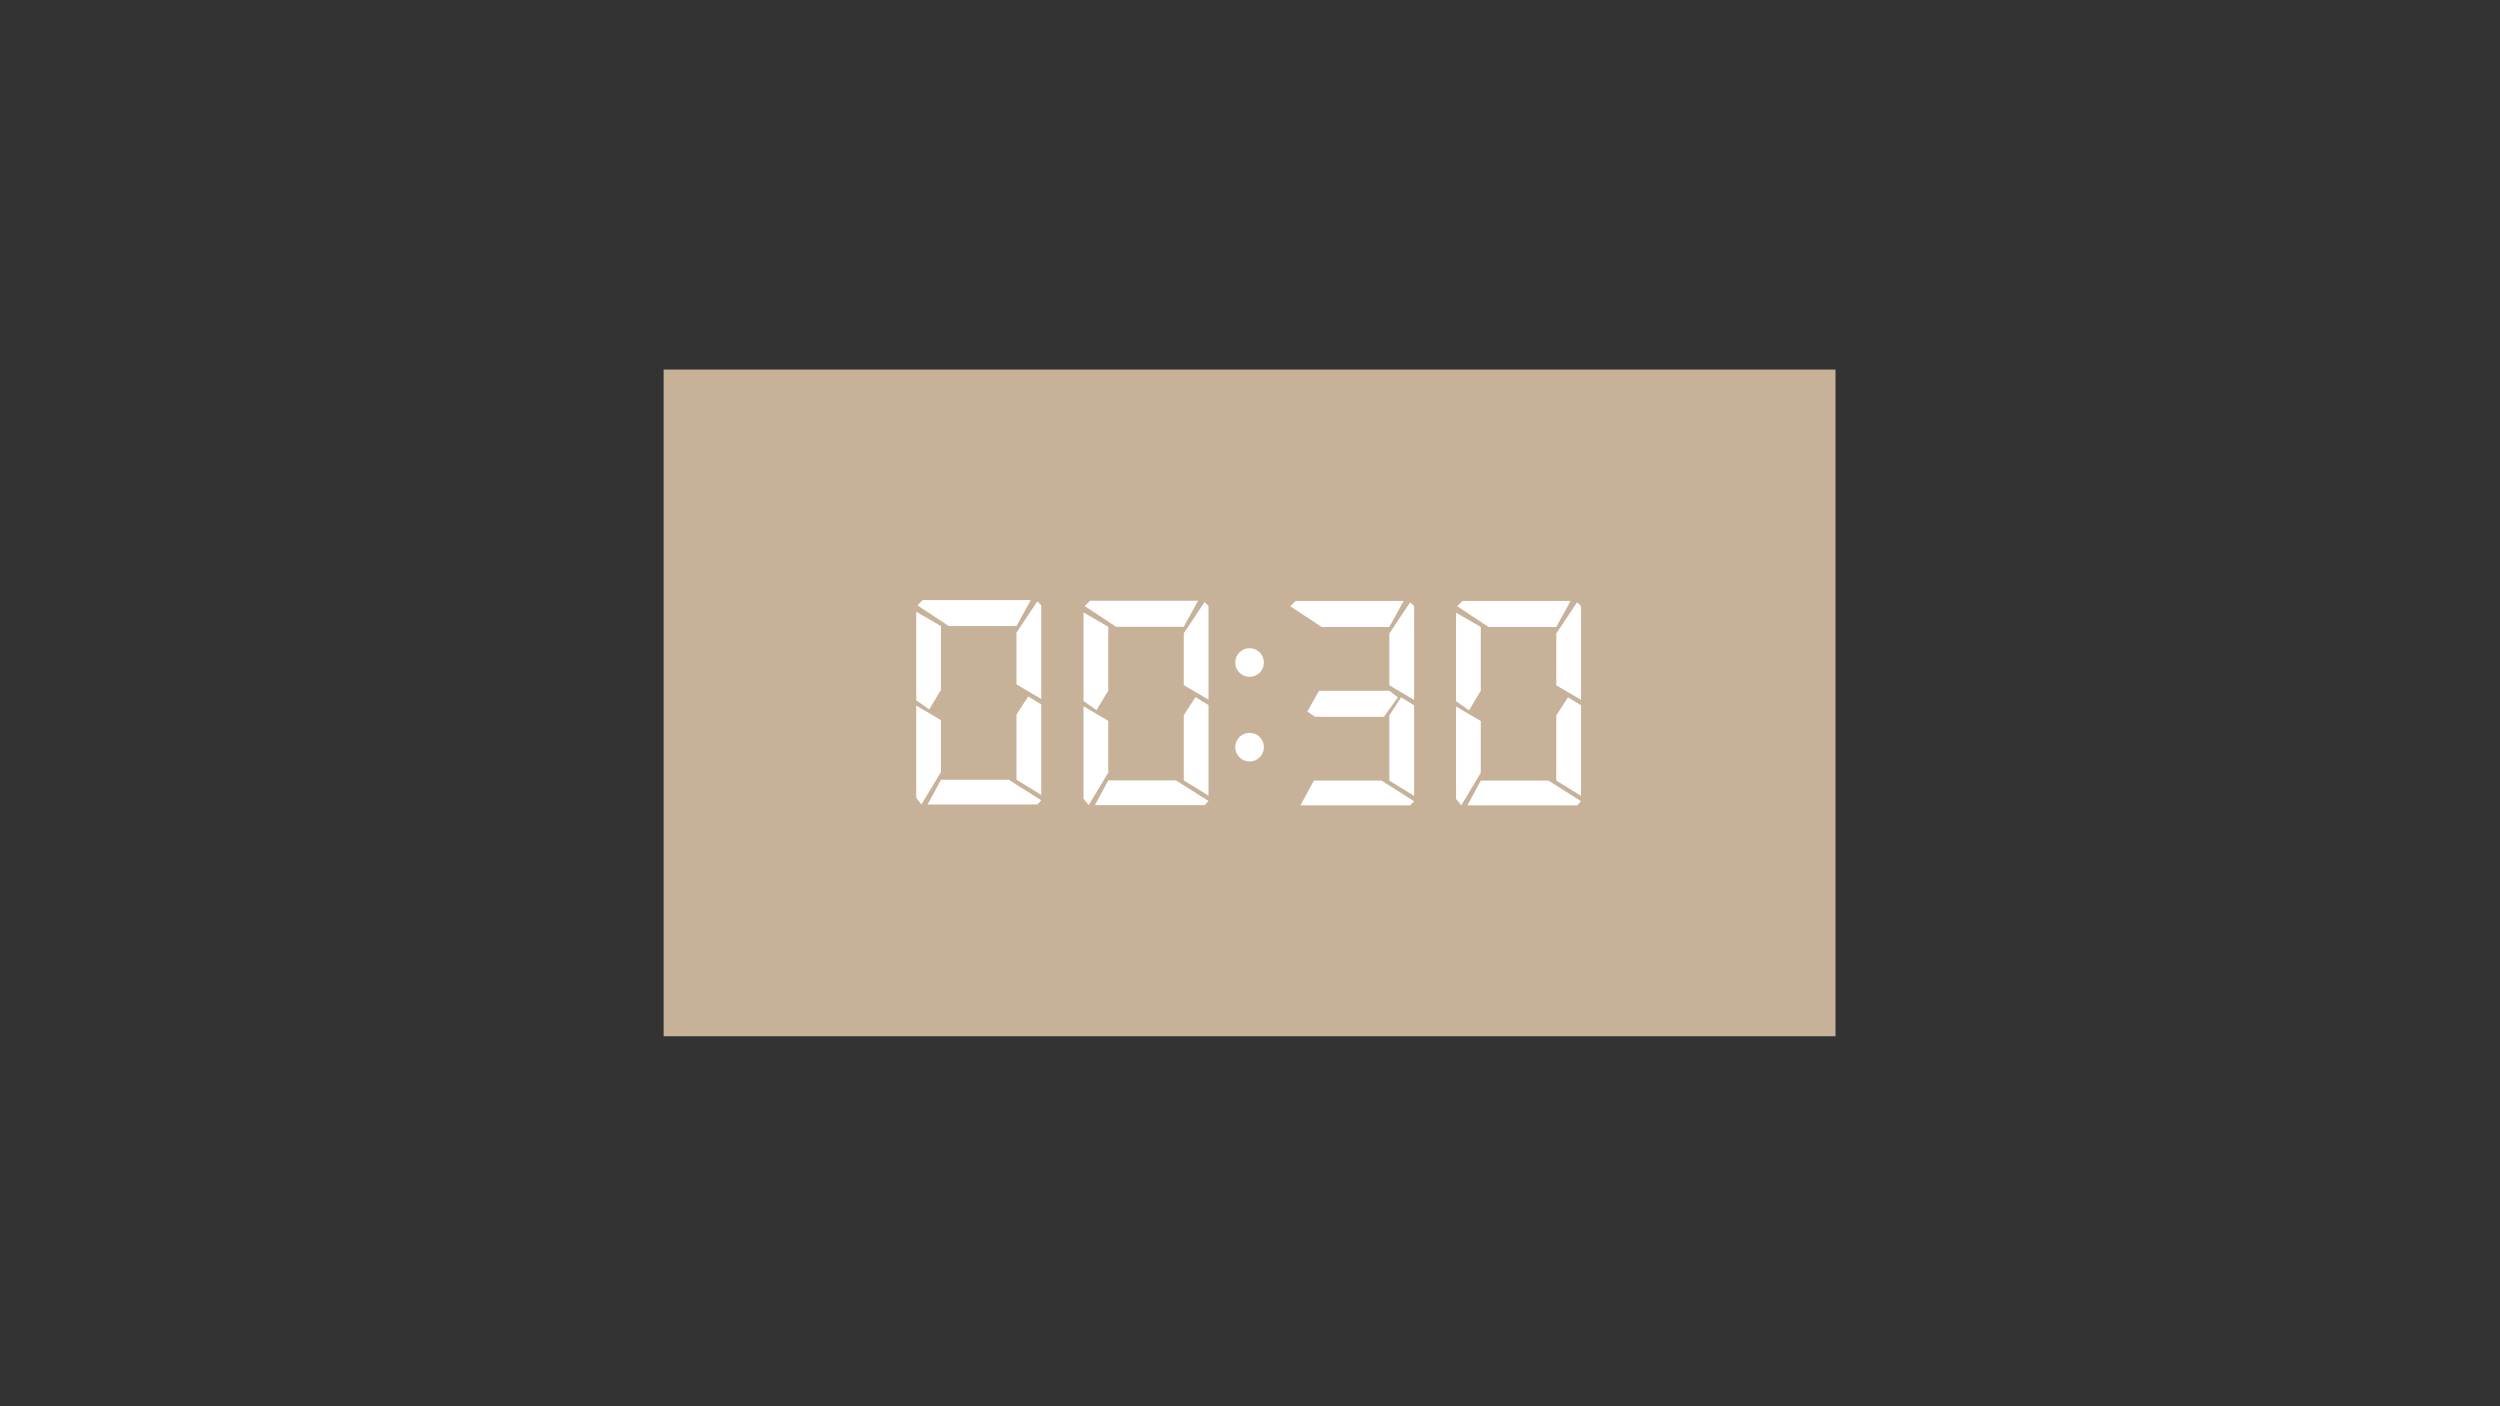 <svg xmlns="http://www.w3.org/2000/svg" viewBox="0 0 1920 1080"><rect x="0" y="0" width="1920" height="1080" fill="#333333" stroke="none"/><defs><style>.cls-1{fill:#c7b299;}.cls-2{fill:#fff;}</style></defs><g id="Lag_31" data-name="Lag 31"><rect class="cls-1" x="509.67" y="283.83" width="900" height="512"/><polygon class="cls-2" points="703.67 469.83 703.67 537.83 713.67 544.83 722.67 529.83 722.67 480.83 703.67 469.83"/><polygon class="cls-2" points="791.67 460.83 708.67 460.83 704.59 464.91 728.67 480.83 780.66 480.83 791.67 460.83"/><polygon class="cls-2" points="799.67 536.83 799.67 464.83 796.67 461.83 780.67 485.83 780.67 525.61 799.67 536.83"/><polygon class="cls-2" points="789.67 534.83 780.67 548.76 780.67 598.83 799.67 610.5 799.67 541 789.67 534.83"/><polygon class="cls-2" points="703.67 541.89 703.67 612.79 707.67 617.83 722.67 592.83 722.67 553.07 703.67 541.89"/><polygon class="cls-2" points="712.39 617.83 796.67 617.83 799.67 614.63 774.67 598.83 722.67 598.83 712.39 617.83"/><polygon class="cls-2" points="832.13 470.36 832.13 538.36 842.13 545.36 851.13 530.36 851.13 481.36 832.13 470.36"/><polygon class="cls-2" points="920.13 461.36 837.13 461.36 833.05 465.44 857.13 481.36 909.12 481.36 920.13 461.36"/><polygon class="cls-2" points="928.13 537.36 928.13 465.36 925.13 462.36 909.13 486.36 909.13 526.14 928.13 537.36"/><polygon class="cls-2" points="918.13 535.36 909.13 549.29 909.13 599.36 928.13 611.04 928.13 541.53 918.13 535.36"/><polygon class="cls-2" points="832.13 542.42 832.13 613.33 836.13 618.36 851.13 593.36 851.13 553.6 832.13 542.42"/><polygon class="cls-2" points="840.85 618.36 925.13 618.36 928.13 615.16 903.13 599.36 851.13 599.36 840.85 618.36"/><polygon class="cls-2" points="1078.02 461.52 995.02 461.52 990.94 465.6 1015.02 481.52 1067.01 481.52 1078.02 461.52"/><polygon class="cls-2" points="1086.02 537.52 1086.02 465.52 1083.02 462.52 1067.02 486.52 1067.02 526.3 1086.02 537.52"/><polygon class="cls-2" points="1076.02 535.52 1067.02 549.46 1067.02 599.52 1086.02 611.2 1086.02 541.69 1076.02 535.52"/><polygon class="cls-2" points="998.74 618.52 1083.02 618.52 1086.02 615.32 1061.02 599.52 1009.02 599.52 998.74 618.52"/><polygon class="cls-2" points="1013.02 530.52 1004.02 546.52 1010.02 550.52 1062.82 550.52 1073.54 535.52 1067.02 530.52 1013.02 530.52"/><polygon class="cls-2" points="1118.23 470.52 1118.23 538.52 1128.23 545.52 1137.23 530.52 1137.23 481.52 1118.23 470.52"/><polygon class="cls-2" points="1206.23 461.52 1123.23 461.52 1119.15 465.59 1143.23 481.52 1195.22 481.52 1206.23 461.52"/><polygon class="cls-2" points="1214.23 537.52 1214.23 465.52 1211.23 462.52 1195.23 486.52 1195.23 526.29 1214.23 537.52"/><polygon class="cls-2" points="1204.23 535.52 1195.23 549.45 1195.23 599.52 1214.23 611.19 1214.23 541.68 1204.23 535.52"/><polygon class="cls-2" points="1118.23 542.58 1118.23 613.48 1122.23 618.52 1137.23 593.51 1137.23 553.75 1118.23 542.58"/><polygon class="cls-2" points="1126.96 618.52 1211.23 618.52 1214.23 615.31 1189.23 599.52 1137.23 599.52 1126.96 618.52"/><circle class="cls-2" cx="959.67" cy="508.83" r="11"/><circle class="cls-2" cx="959.67" cy="573.83" r="11"/></g></svg>